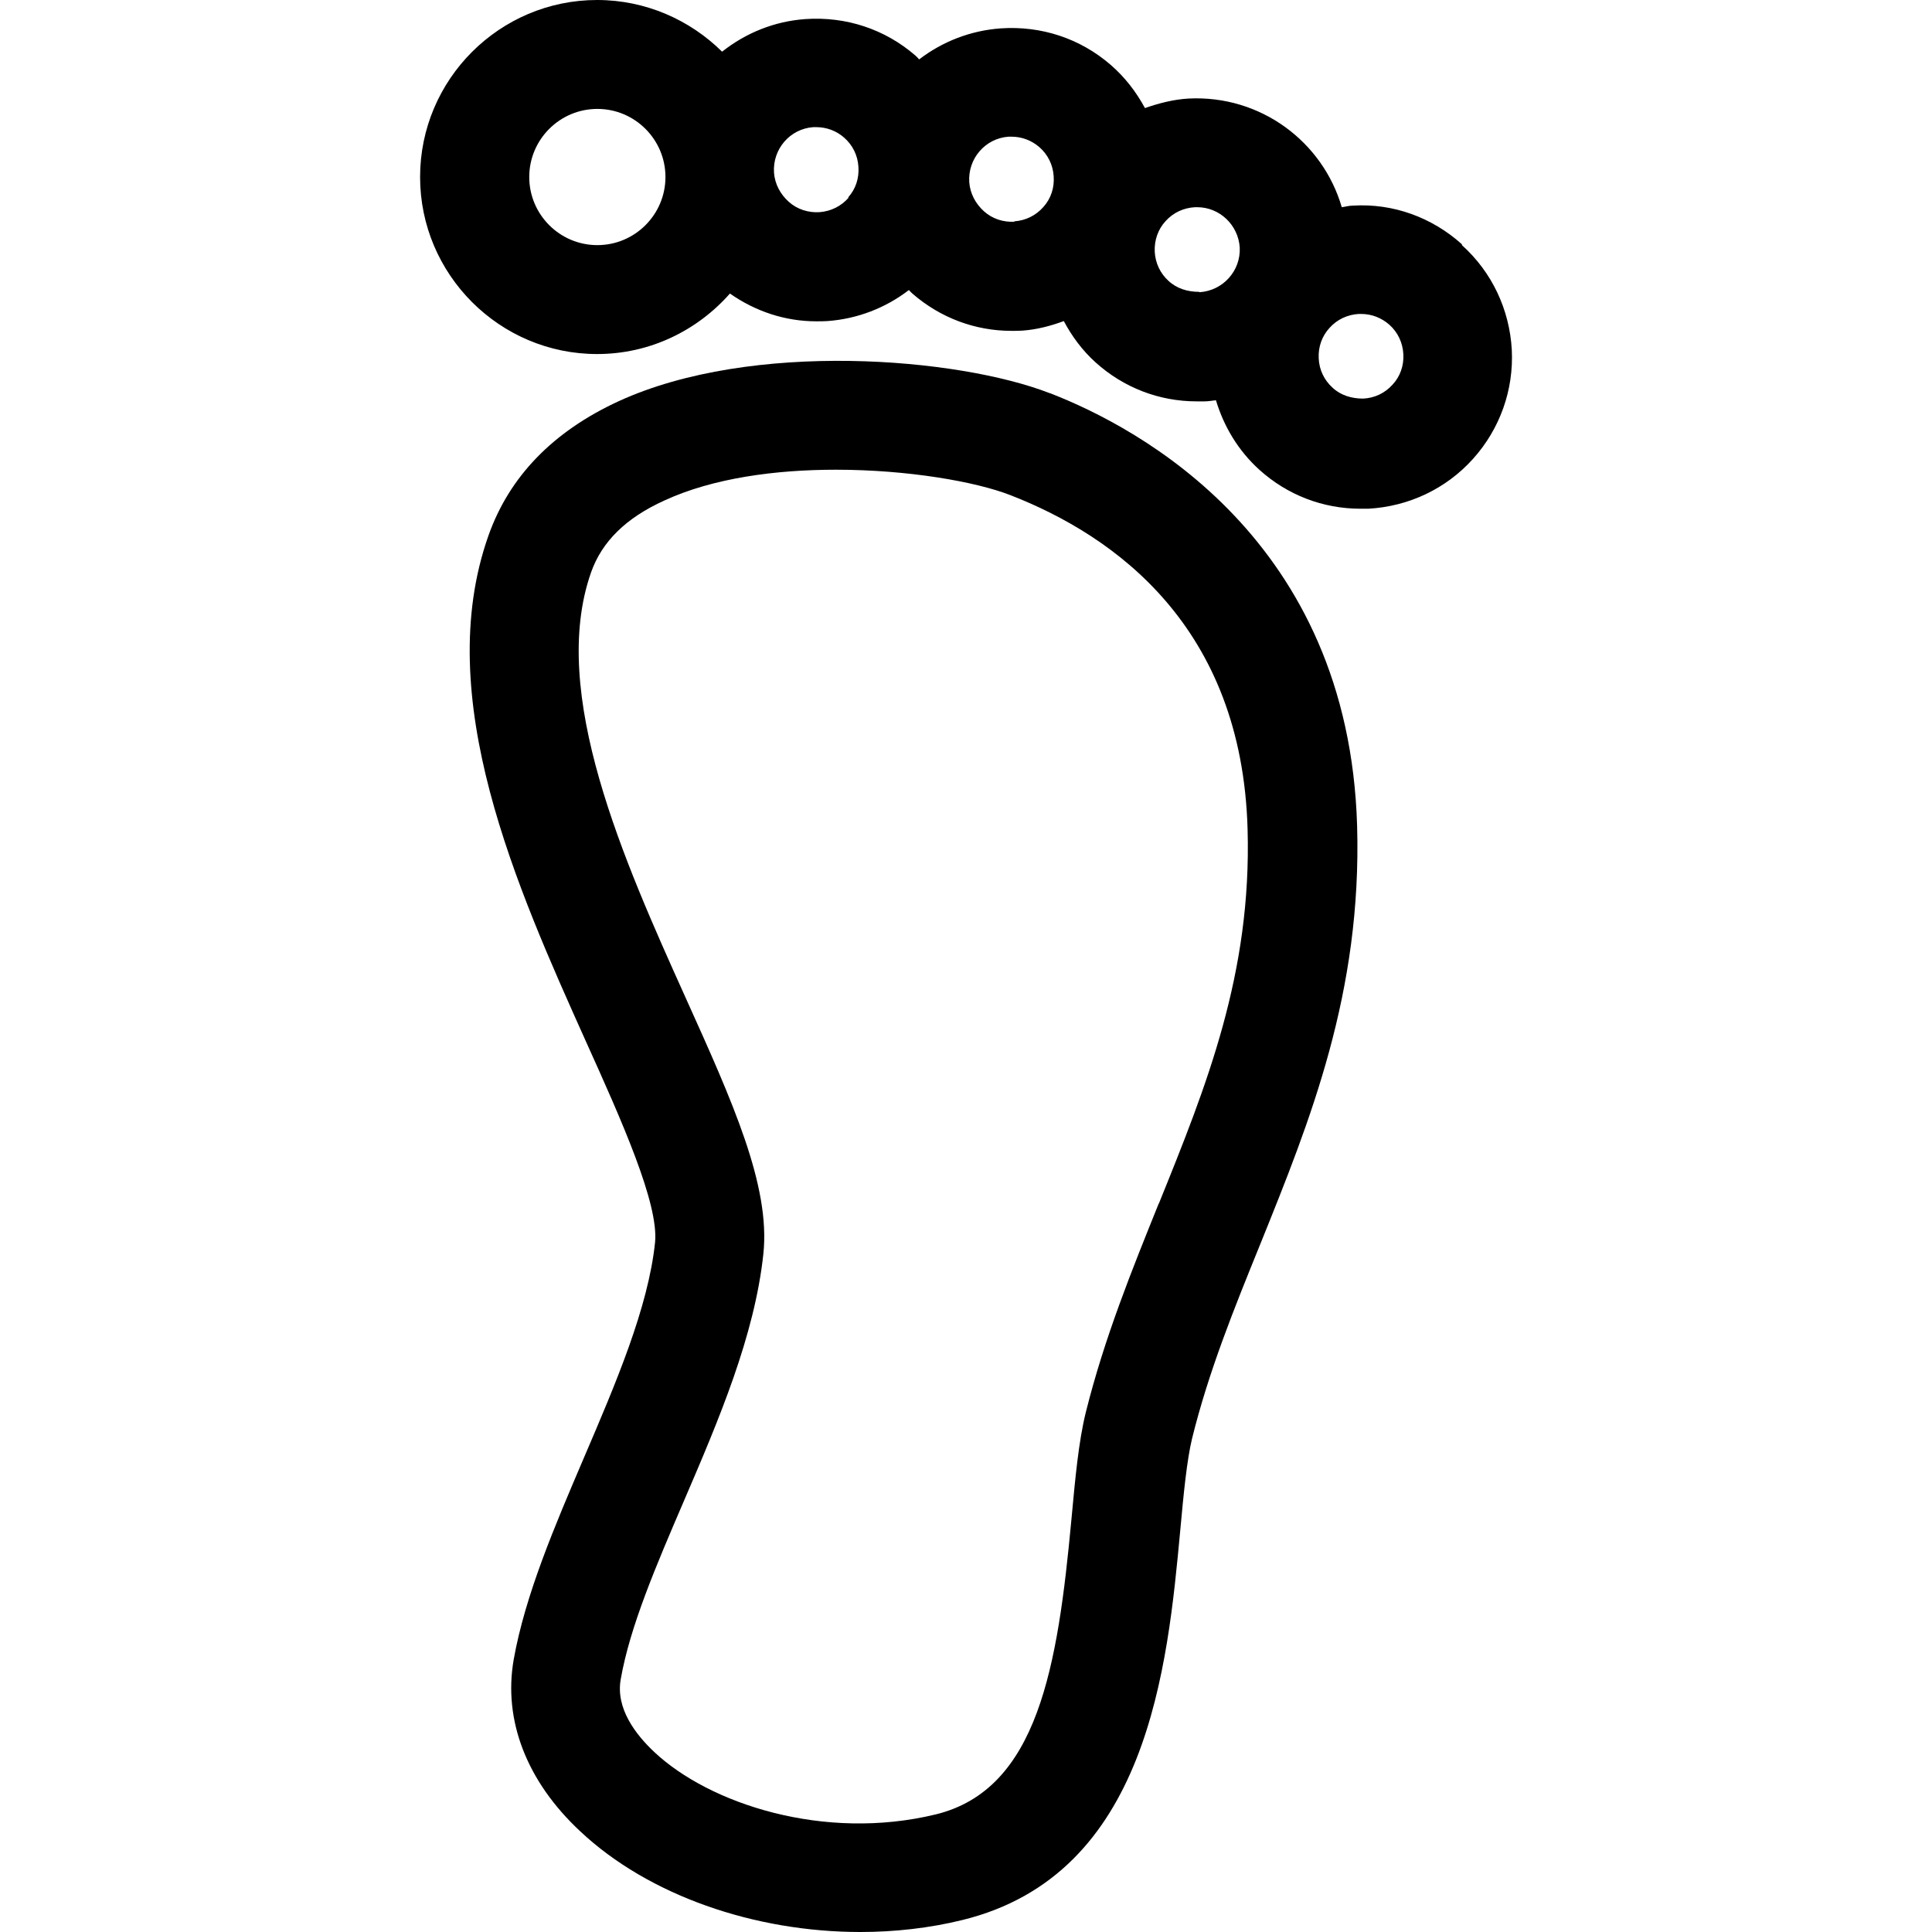 <svg width="16" height="16" viewBox="0 0 16 16" fill="none" xmlns="http://www.w3.org/2000/svg">
<path d="M8.693 3.256C7.935 2.961 6.228 2.817 5.125 3.322C4.581 3.572 4.218 3.946 4.045 4.436C3.571 5.775 4.282 7.354 4.852 8.624C5.15 9.284 5.456 9.968 5.425 10.288C5.369 10.829 5.098 11.46 4.836 12.072C4.597 12.631 4.349 13.208 4.254 13.745C4.167 14.245 4.36 14.751 4.805 15.166C5.371 15.698 6.25 16 7.125 16C7.409 16 7.696 15.968 7.969 15.901C9.509 15.524 9.669 13.806 9.775 12.667C9.802 12.371 9.829 12.092 9.872 11.914C10.009 11.359 10.217 10.845 10.438 10.301C10.851 9.278 11.279 8.22 11.239 6.838C11.169 4.47 9.437 3.543 8.695 3.256H8.693ZM9.597 9.965C9.376 10.513 9.146 11.079 8.992 11.697C8.932 11.941 8.905 12.239 8.873 12.584C8.76 13.797 8.598 14.818 7.75 15.026C6.823 15.251 5.874 14.938 5.418 14.509C5.267 14.367 5.096 14.149 5.141 13.905C5.217 13.47 5.434 12.965 5.664 12.43C5.953 11.758 6.25 11.061 6.322 10.383C6.381 9.821 6.07 9.131 5.675 8.256C5.17 7.135 4.543 5.739 4.895 4.74C4.985 4.485 5.184 4.289 5.502 4.145C5.907 3.958 6.426 3.89 6.922 3.89C7.52 3.89 8.081 3.989 8.366 4.1C9.236 4.438 10.285 5.191 10.332 6.867C10.366 8.062 9.994 8.987 9.597 9.968V9.965Z" fill="black"/>
<path d="M12.107 2.023C11.859 1.8 11.536 1.682 11.203 1.703C11.171 1.703 11.144 1.712 11.112 1.716C10.954 1.173 10.44 0.787 9.845 0.816C9.719 0.823 9.597 0.855 9.482 0.895C9.41 0.762 9.317 0.64 9.198 0.537C8.945 0.318 8.623 0.212 8.287 0.235C8.039 0.253 7.806 0.343 7.612 0.492C7.601 0.48 7.592 0.469 7.581 0.46C7.328 0.241 7.006 0.135 6.67 0.158C6.413 0.176 6.176 0.273 5.98 0.428C5.714 0.165 5.348 0 4.945 0C4.137 0 3.479 0.658 3.479 1.466C3.479 2.273 4.137 2.932 4.945 2.932C5.382 2.932 5.774 2.738 6.045 2.431C6.255 2.578 6.501 2.661 6.76 2.661C6.792 2.661 6.821 2.661 6.852 2.659C7.1 2.641 7.333 2.551 7.527 2.402C7.538 2.413 7.547 2.424 7.558 2.433C7.788 2.632 8.075 2.74 8.377 2.74C8.408 2.74 8.438 2.74 8.469 2.738C8.589 2.729 8.702 2.699 8.81 2.659C8.877 2.785 8.963 2.902 9.074 3.002C9.306 3.211 9.601 3.324 9.91 3.324C9.933 3.324 9.955 3.324 9.978 3.324C10.01 3.324 10.041 3.317 10.07 3.315C10.136 3.534 10.255 3.732 10.429 3.89C10.661 4.1 10.957 4.213 11.266 4.213C11.288 4.213 11.311 4.213 11.333 4.213C11.667 4.194 11.976 4.048 12.199 3.8C12.422 3.552 12.537 3.229 12.52 2.896C12.501 2.562 12.355 2.253 12.107 2.03V2.023ZM4.947 2.03C4.636 2.03 4.383 1.777 4.383 1.466C4.383 1.155 4.636 0.902 4.947 0.902C5.258 0.902 5.511 1.155 5.511 1.466C5.511 1.777 5.258 2.03 4.947 2.03ZM7.028 1.637C6.967 1.707 6.882 1.75 6.787 1.757C6.695 1.763 6.602 1.734 6.532 1.671C6.462 1.608 6.417 1.524 6.41 1.43C6.397 1.236 6.541 1.067 6.735 1.053C6.744 1.053 6.753 1.053 6.76 1.053C6.843 1.053 6.925 1.082 6.99 1.139C7.06 1.2 7.103 1.285 7.109 1.38C7.116 1.475 7.087 1.565 7.024 1.635L7.028 1.637ZM8.404 1.836C8.311 1.842 8.219 1.813 8.149 1.75C8.079 1.687 8.034 1.603 8.027 1.509C8.014 1.315 8.158 1.146 8.352 1.132C8.361 1.132 8.37 1.132 8.377 1.132C8.46 1.132 8.541 1.161 8.607 1.218C8.677 1.279 8.72 1.364 8.726 1.459C8.733 1.554 8.704 1.644 8.641 1.714C8.58 1.784 8.494 1.827 8.399 1.833L8.404 1.836ZM9.931 2.417C9.836 2.417 9.746 2.39 9.678 2.327C9.608 2.264 9.568 2.178 9.563 2.084C9.559 1.989 9.59 1.899 9.653 1.831C9.716 1.761 9.802 1.721 9.897 1.716C9.904 1.716 9.91 1.716 9.915 1.716C10.1 1.716 10.255 1.863 10.267 2.05C10.276 2.244 10.127 2.408 9.933 2.42L9.931 2.417ZM11.532 3.186C11.469 3.256 11.383 3.297 11.288 3.301C11.194 3.301 11.103 3.274 11.036 3.211C10.966 3.148 10.925 3.062 10.921 2.968C10.916 2.873 10.948 2.783 11.011 2.715C11.074 2.645 11.16 2.605 11.254 2.6C11.261 2.6 11.268 2.6 11.272 2.6C11.36 2.6 11.441 2.632 11.507 2.69C11.577 2.753 11.617 2.839 11.622 2.934C11.627 3.029 11.595 3.119 11.532 3.186Z" fill="black"/>
</svg>
